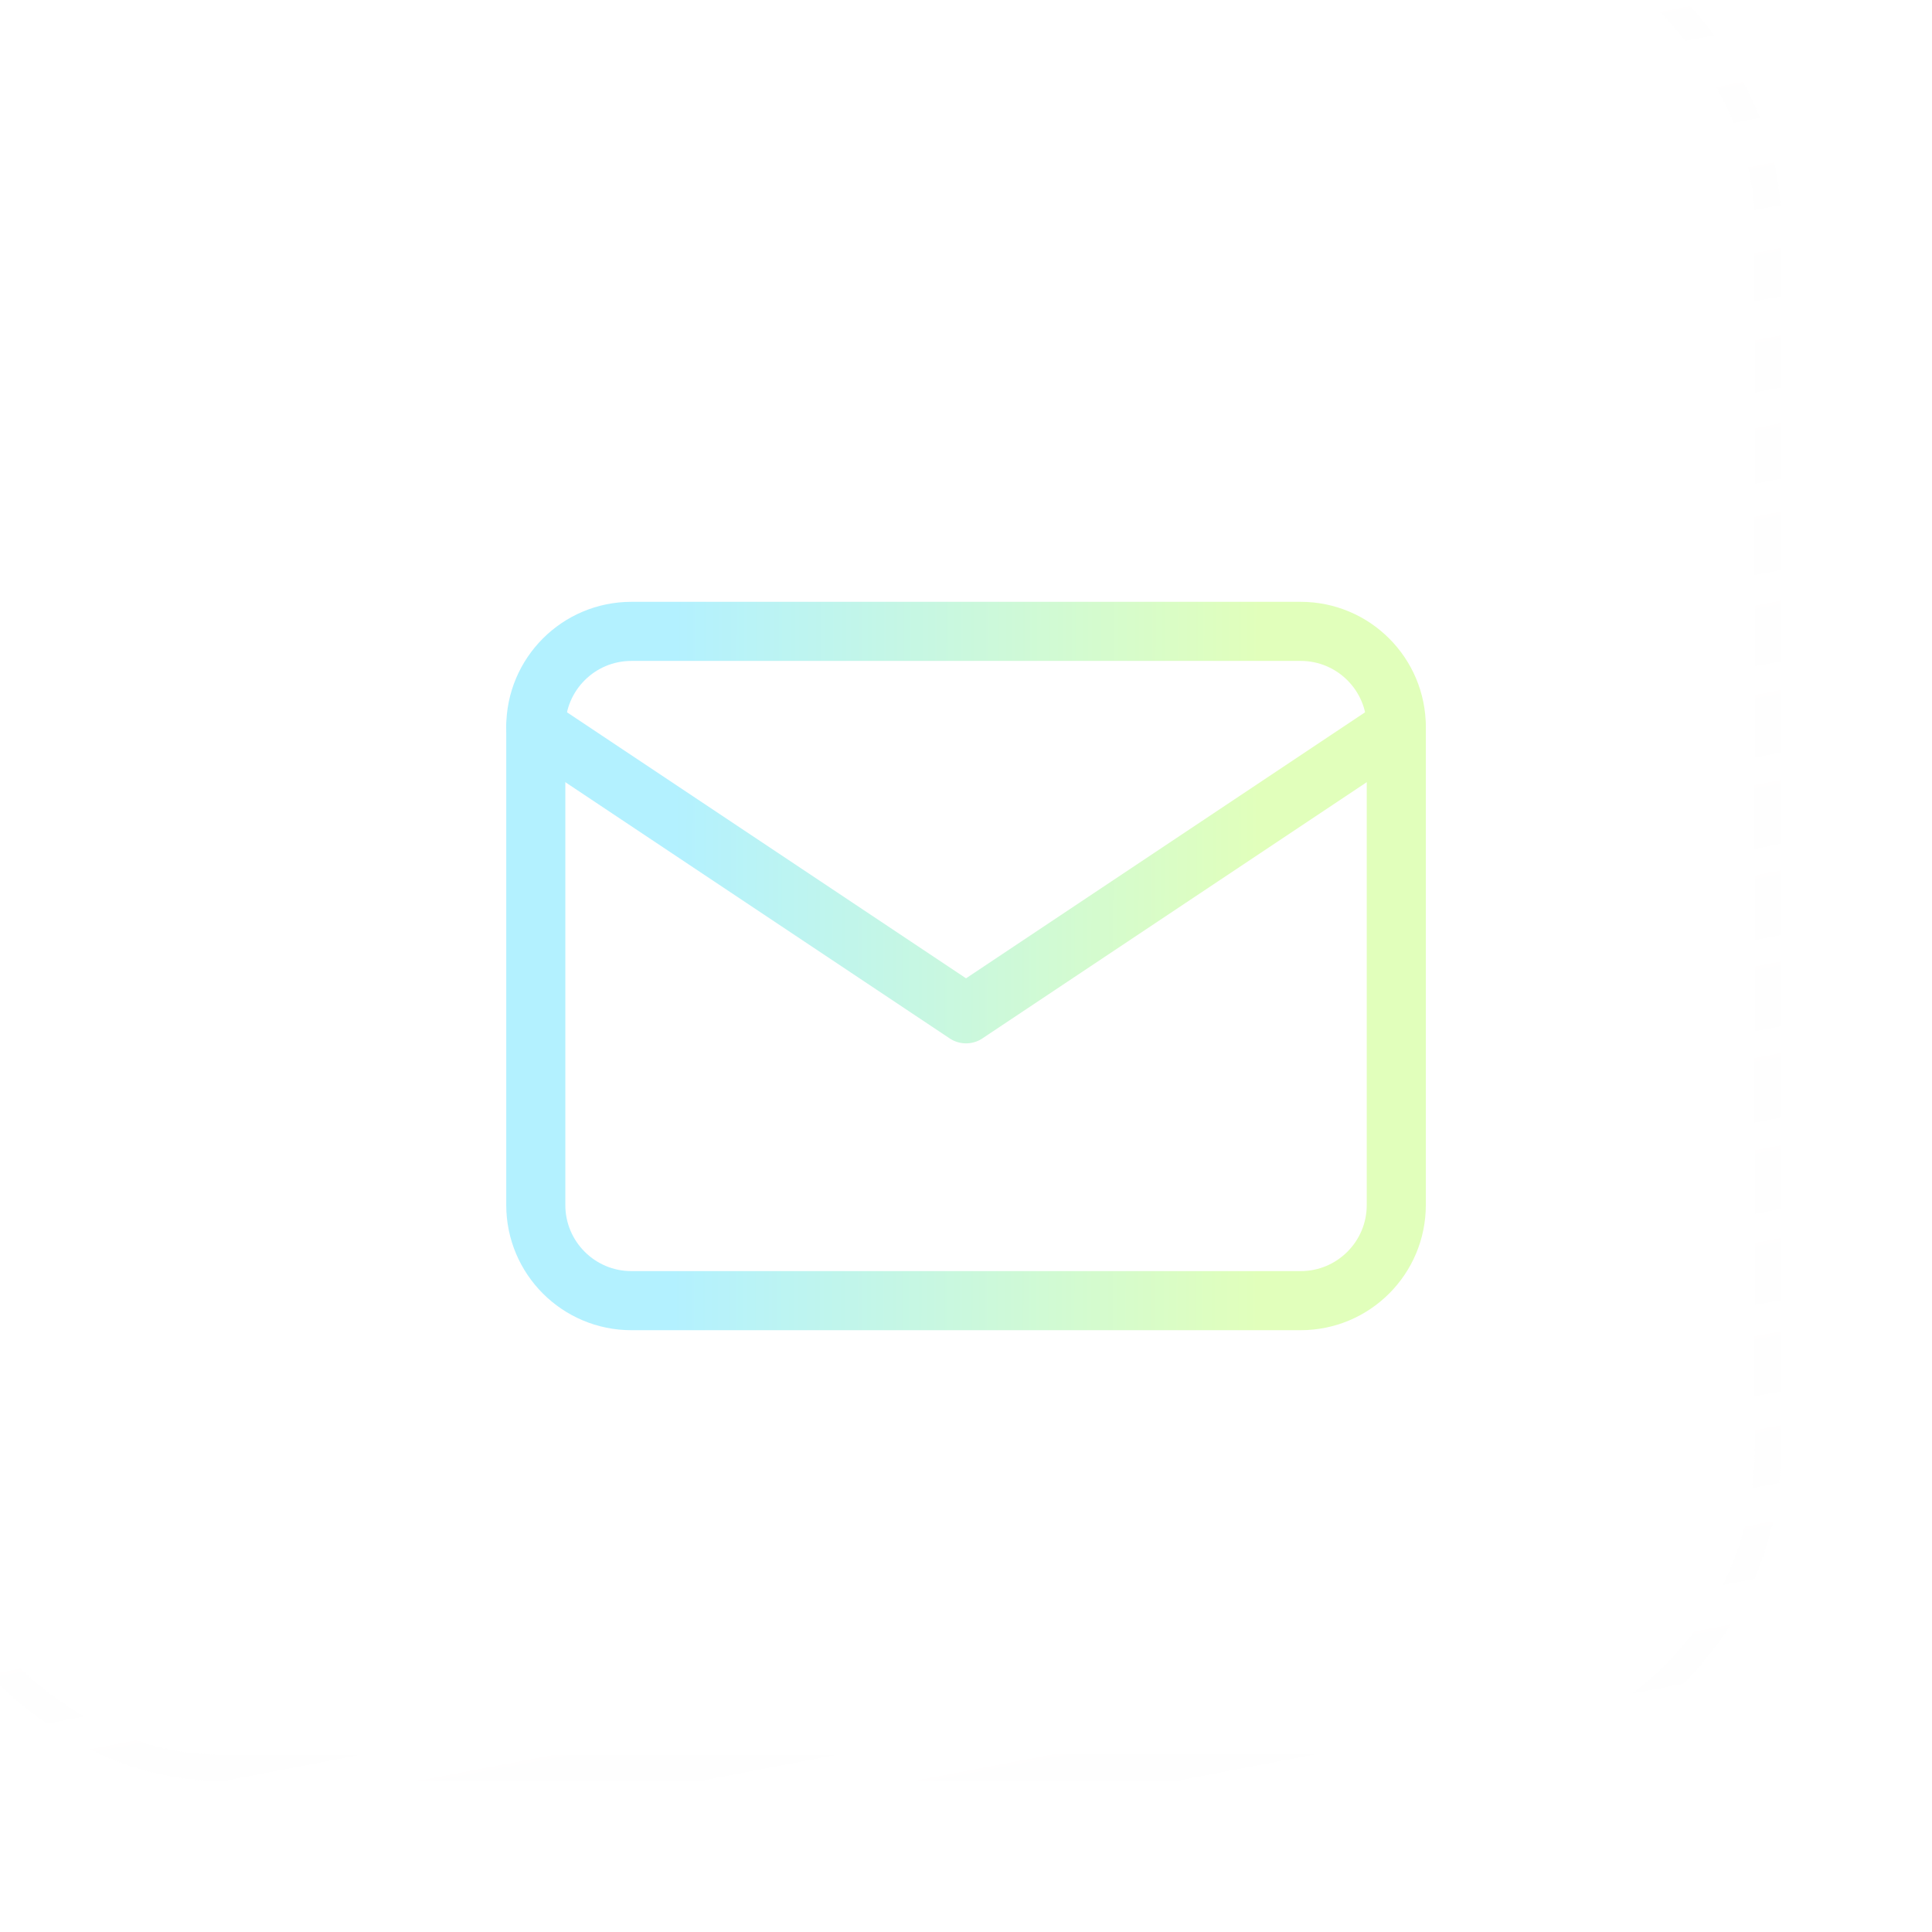 <svg width="84" height="84" viewBox="0 0 84 84" fill="none" xmlns="http://www.w3.org/2000/svg">
<g filter="url(#filter0_bi_11_763)">
<rect x="2" y="2" width="80" height="80" rx="13.326" fill="url(#paint0_radial_11_763)" fill-opacity="0.36"/>
<rect x="1.429" y="1.43" width="81.141" height="81.141" rx="13.897" stroke="url(#paint1_linear_11_763)" stroke-opacity="0.12" stroke-width="1.141"/>
</g>
<g clip-path="url(#clip0_11_763)">
<path d="M56.551 27.451H27.452C25.156 27.451 23.295 29.312 23.295 31.608V52.393C23.295 54.688 25.156 56.55 27.452 56.55H56.551C58.847 56.55 60.708 54.688 60.708 52.393V31.608C60.708 29.312 58.847 27.451 56.551 27.451Z" stroke="url(#paint2_linear_11_763)" stroke-width="2.569" stroke-linecap="round" stroke-linejoin="round"/>
<path d="M23.295 31.608L42.002 44.079L60.708 31.608" stroke="url(#paint3_linear_11_763)" stroke-width="2.569" stroke-linecap="round" stroke-linejoin="round"/>
</g>
<defs>
<filter id="filter0_bi_11_763" x="-47.066" y="-47.065" width="178.131" height="178.131" filterUnits="userSpaceOnUse" color-interpolation-filters="sRGB">
<feFlood flood-opacity="0" result="BackgroundImageFix"/>
<feGaussianBlur in="BackgroundImageFix" stdDeviation="23.962"/>
<feComposite in2="SourceAlpha" operator="in" result="effect1_backgroundBlur_11_763"/>
<feBlend mode="normal" in="SourceGraphic" in2="effect1_backgroundBlur_11_763" result="shape"/>
<feColorMatrix in="SourceAlpha" type="matrix" values="0 0 0 0 0 0 0 0 0 0 0 0 0 0 0 0 0 0 127 0" result="hardAlpha"/>
<feOffset dx="-5.705" dy="-5.705"/>
<feGaussianBlur stdDeviation="142.632"/>
<feComposite in2="hardAlpha" operator="arithmetic" k2="-1" k3="1"/>
<feColorMatrix type="matrix" values="0 0 0 0 1 0 0 0 0 1 0 0 0 0 1 0 0 0 0.02 0"/>
<feBlend mode="normal" in2="shape" result="effect2_innerShadow_11_763"/>
</filter>
<radialGradient id="paint0_radial_11_763" cx="0" cy="0" r="1" gradientUnits="userSpaceOnUse" gradientTransform="translate(2 2) rotate(45) scale(113.137 78.612)">
<stop stop-color="white" stop-opacity="0.31"/>
<stop offset="1" stop-color="white" stop-opacity="0"/>
</radialGradient>
<linearGradient id="paint1_linear_11_763" x1="2" y1="2" x2="19.056" y2="91.005" gradientUnits="userSpaceOnUse">
<stop stop-color="white"/>
<stop offset="1" stop-color="#EEEDED" stop-opacity="0.24"/>
</linearGradient>
<linearGradient id="paint2_linear_11_763" x1="29.298" y1="32.638" x2="54.795" y2="32.678" gradientUnits="userSpaceOnUse">
<stop stop-color="#B3F1FF"/>
<stop offset="1" stop-color="#E1FFBB"/>
</linearGradient>
<linearGradient id="paint3_linear_11_763" x1="29.298" y1="33.831" x2="54.794" y2="33.926" gradientUnits="userSpaceOnUse">
<stop stop-color="#B3F1FF"/>
<stop offset="1" stop-color="#E1FFBB"/>
</linearGradient>
<clipPath id="clip0_11_763">
<rect width="44.952" height="44.952" fill="white" transform="translate(19.524 19.524)"/>
</clipPath>
</defs>
</svg>
